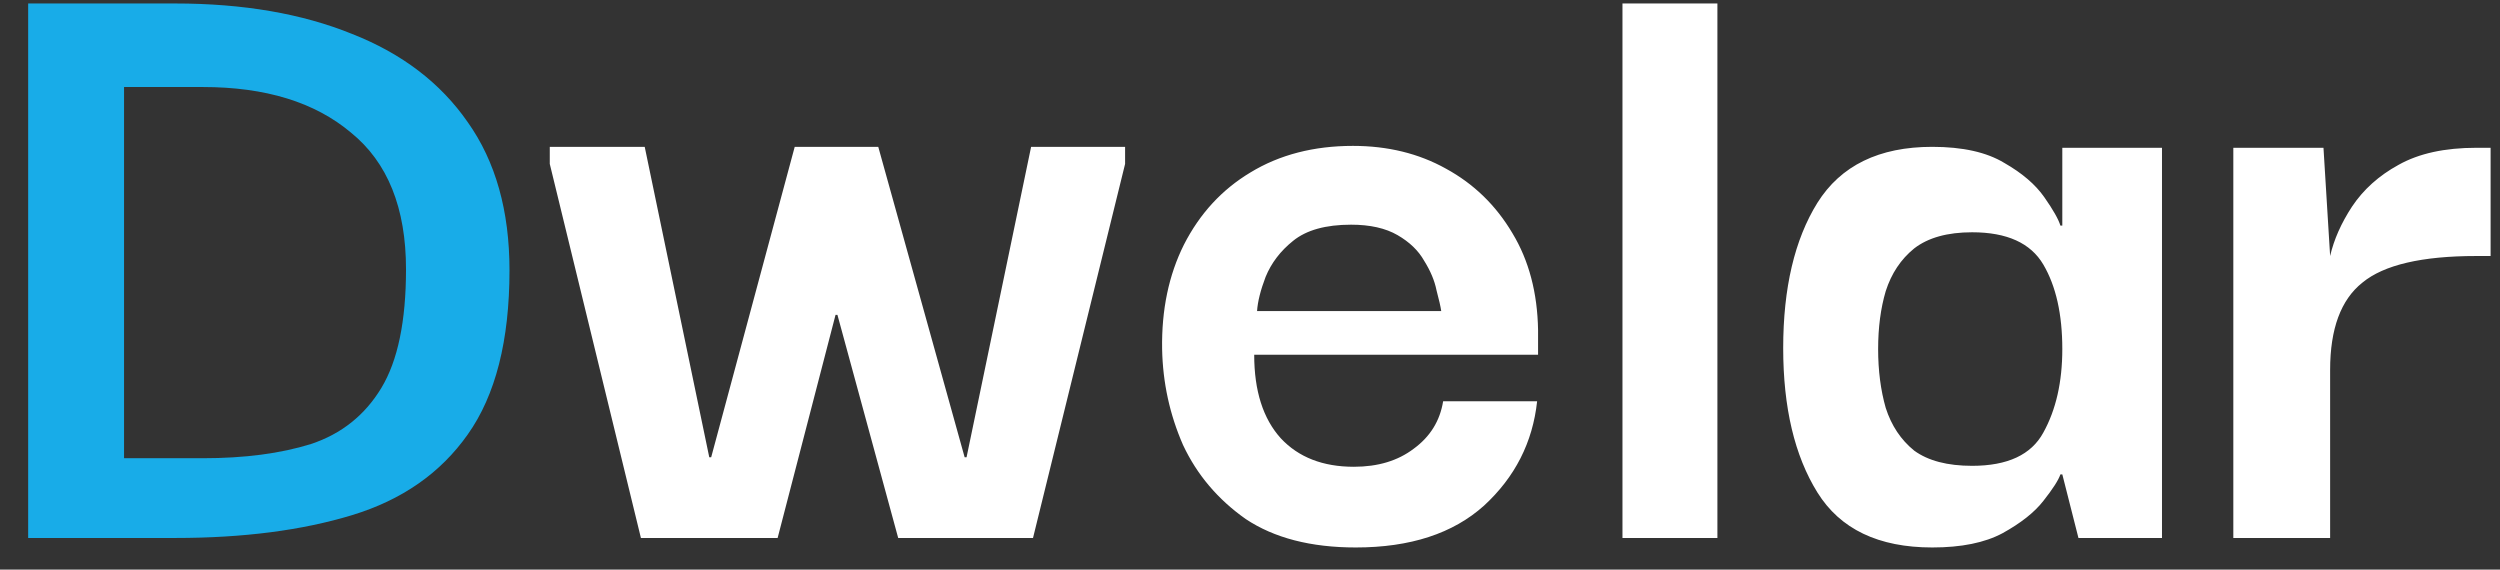<svg width="79" height="18" viewBox="0 0 79 18" fill="none" xmlns="http://www.w3.org/2000/svg">
<rect x="0" y="0" width="79" height="18" fill="#333333" stroke="none"/>
<path d="M16.1 8.54C16.1 10.76 15.66 12.49 14.78 13.73C13.92 14.95 12.7 15.8 11.12 16.28C9.54 16.76 7.68 17 5.54 17H0.89V0.11H5.54C7.68 0.11 9.54 0.43 11.12 1.07C12.7 1.69 13.92 2.62 14.78 3.86C15.66 5.1 16.1 6.66 16.1 8.54ZM3.92 14.48H6.41C7.73 14.48 8.87 14.33 9.83 14.03C10.79 13.71 11.53 13.12 12.05 12.26C12.57 11.4 12.83 10.15 12.83 8.51C12.83 6.57 12.25 5.13 11.09 4.19C9.95 3.23 8.39 2.75 6.41 2.75H3.92V14.48Z" fill="#18ACE8"/>
<path d="M20.253 17L17.373 5.18V4.64H20.373L22.413 14.45H22.473L25.113 4.64H27.753L30.483 14.45H30.543L32.583 4.64H35.553V5.18L32.643 17H28.383L26.463 9.95H26.403L24.573 17H20.253ZM42.843 17.3C41.423 17.3 40.263 17 39.363 16.4C38.483 15.78 37.823 15 37.383 14.06C36.963 13.1 36.743 12.09 36.723 11.03C36.703 9.79 36.933 8.69 37.413 7.73C37.913 6.75 38.613 5.99 39.513 5.45C40.433 4.89 41.513 4.61 42.753 4.61C43.853 4.61 44.833 4.85 45.693 5.33C46.573 5.81 47.273 6.49 47.793 7.37C48.313 8.23 48.583 9.25 48.603 10.43C48.603 10.47 48.603 10.58 48.603 10.76C48.603 10.94 48.603 11.09 48.603 11.21H39.633C39.633 12.35 39.913 13.23 40.473 13.85C41.033 14.45 41.803 14.75 42.783 14.75C43.543 14.75 44.173 14.56 44.673 14.18C45.193 13.8 45.503 13.3 45.603 12.68H48.573C48.433 13.98 47.873 15.08 46.893 15.98C45.913 16.86 44.563 17.3 42.843 17.3ZM39.723 9.83H45.543C45.523 9.69 45.473 9.47 45.393 9.17C45.333 8.87 45.203 8.56 45.003 8.24C44.823 7.92 44.543 7.65 44.163 7.43C43.783 7.21 43.293 7.1 42.693 7.1C41.893 7.1 41.283 7.27 40.863 7.61C40.463 7.93 40.173 8.31 39.993 8.75C39.833 9.17 39.743 9.53 39.723 9.83ZM51.27 17V0.11H54.27V17H51.27ZM61.059 17.3C59.359 17.3 58.149 16.72 57.429 15.56C56.709 14.4 56.349 12.88 56.349 11C56.349 9.1 56.709 7.57 57.429 6.41C58.169 5.23 59.379 4.64 61.059 4.64C62.019 4.64 62.779 4.81 63.339 5.15C63.899 5.47 64.319 5.83 64.599 6.23C64.879 6.63 65.049 6.93 65.109 7.13H65.169V4.67H68.319V17H65.679L65.169 14.99H65.109C65.049 15.17 64.869 15.45 64.569 15.83C64.289 16.19 63.859 16.53 63.279 16.85C62.719 17.15 61.979 17.3 61.059 17.3ZM62.319 14.72C63.439 14.72 64.189 14.37 64.569 13.67C64.969 12.95 65.169 12.07 65.169 11.03C65.169 9.93 64.969 9.04 64.569 8.36C64.169 7.68 63.419 7.34 62.319 7.34C61.539 7.34 60.929 7.51 60.489 7.85C60.069 8.19 59.769 8.64 59.589 9.2C59.429 9.74 59.349 10.35 59.349 11.03C59.349 11.71 59.429 12.33 59.589 12.89C59.769 13.45 60.069 13.9 60.489 14.24C60.929 14.56 61.539 14.72 62.319 14.72ZM70.573 17V4.67H73.422L73.632 8.09C73.752 7.57 73.983 7.05 74.323 6.53C74.683 5.99 75.172 5.55 75.793 5.21C76.433 4.85 77.252 4.67 78.252 4.67H78.703V8.09H78.252C76.532 8.09 75.332 8.37 74.653 8.93C73.972 9.47 73.632 10.39 73.632 11.69V17H70.573Z" fill="white"/>
</svg>
